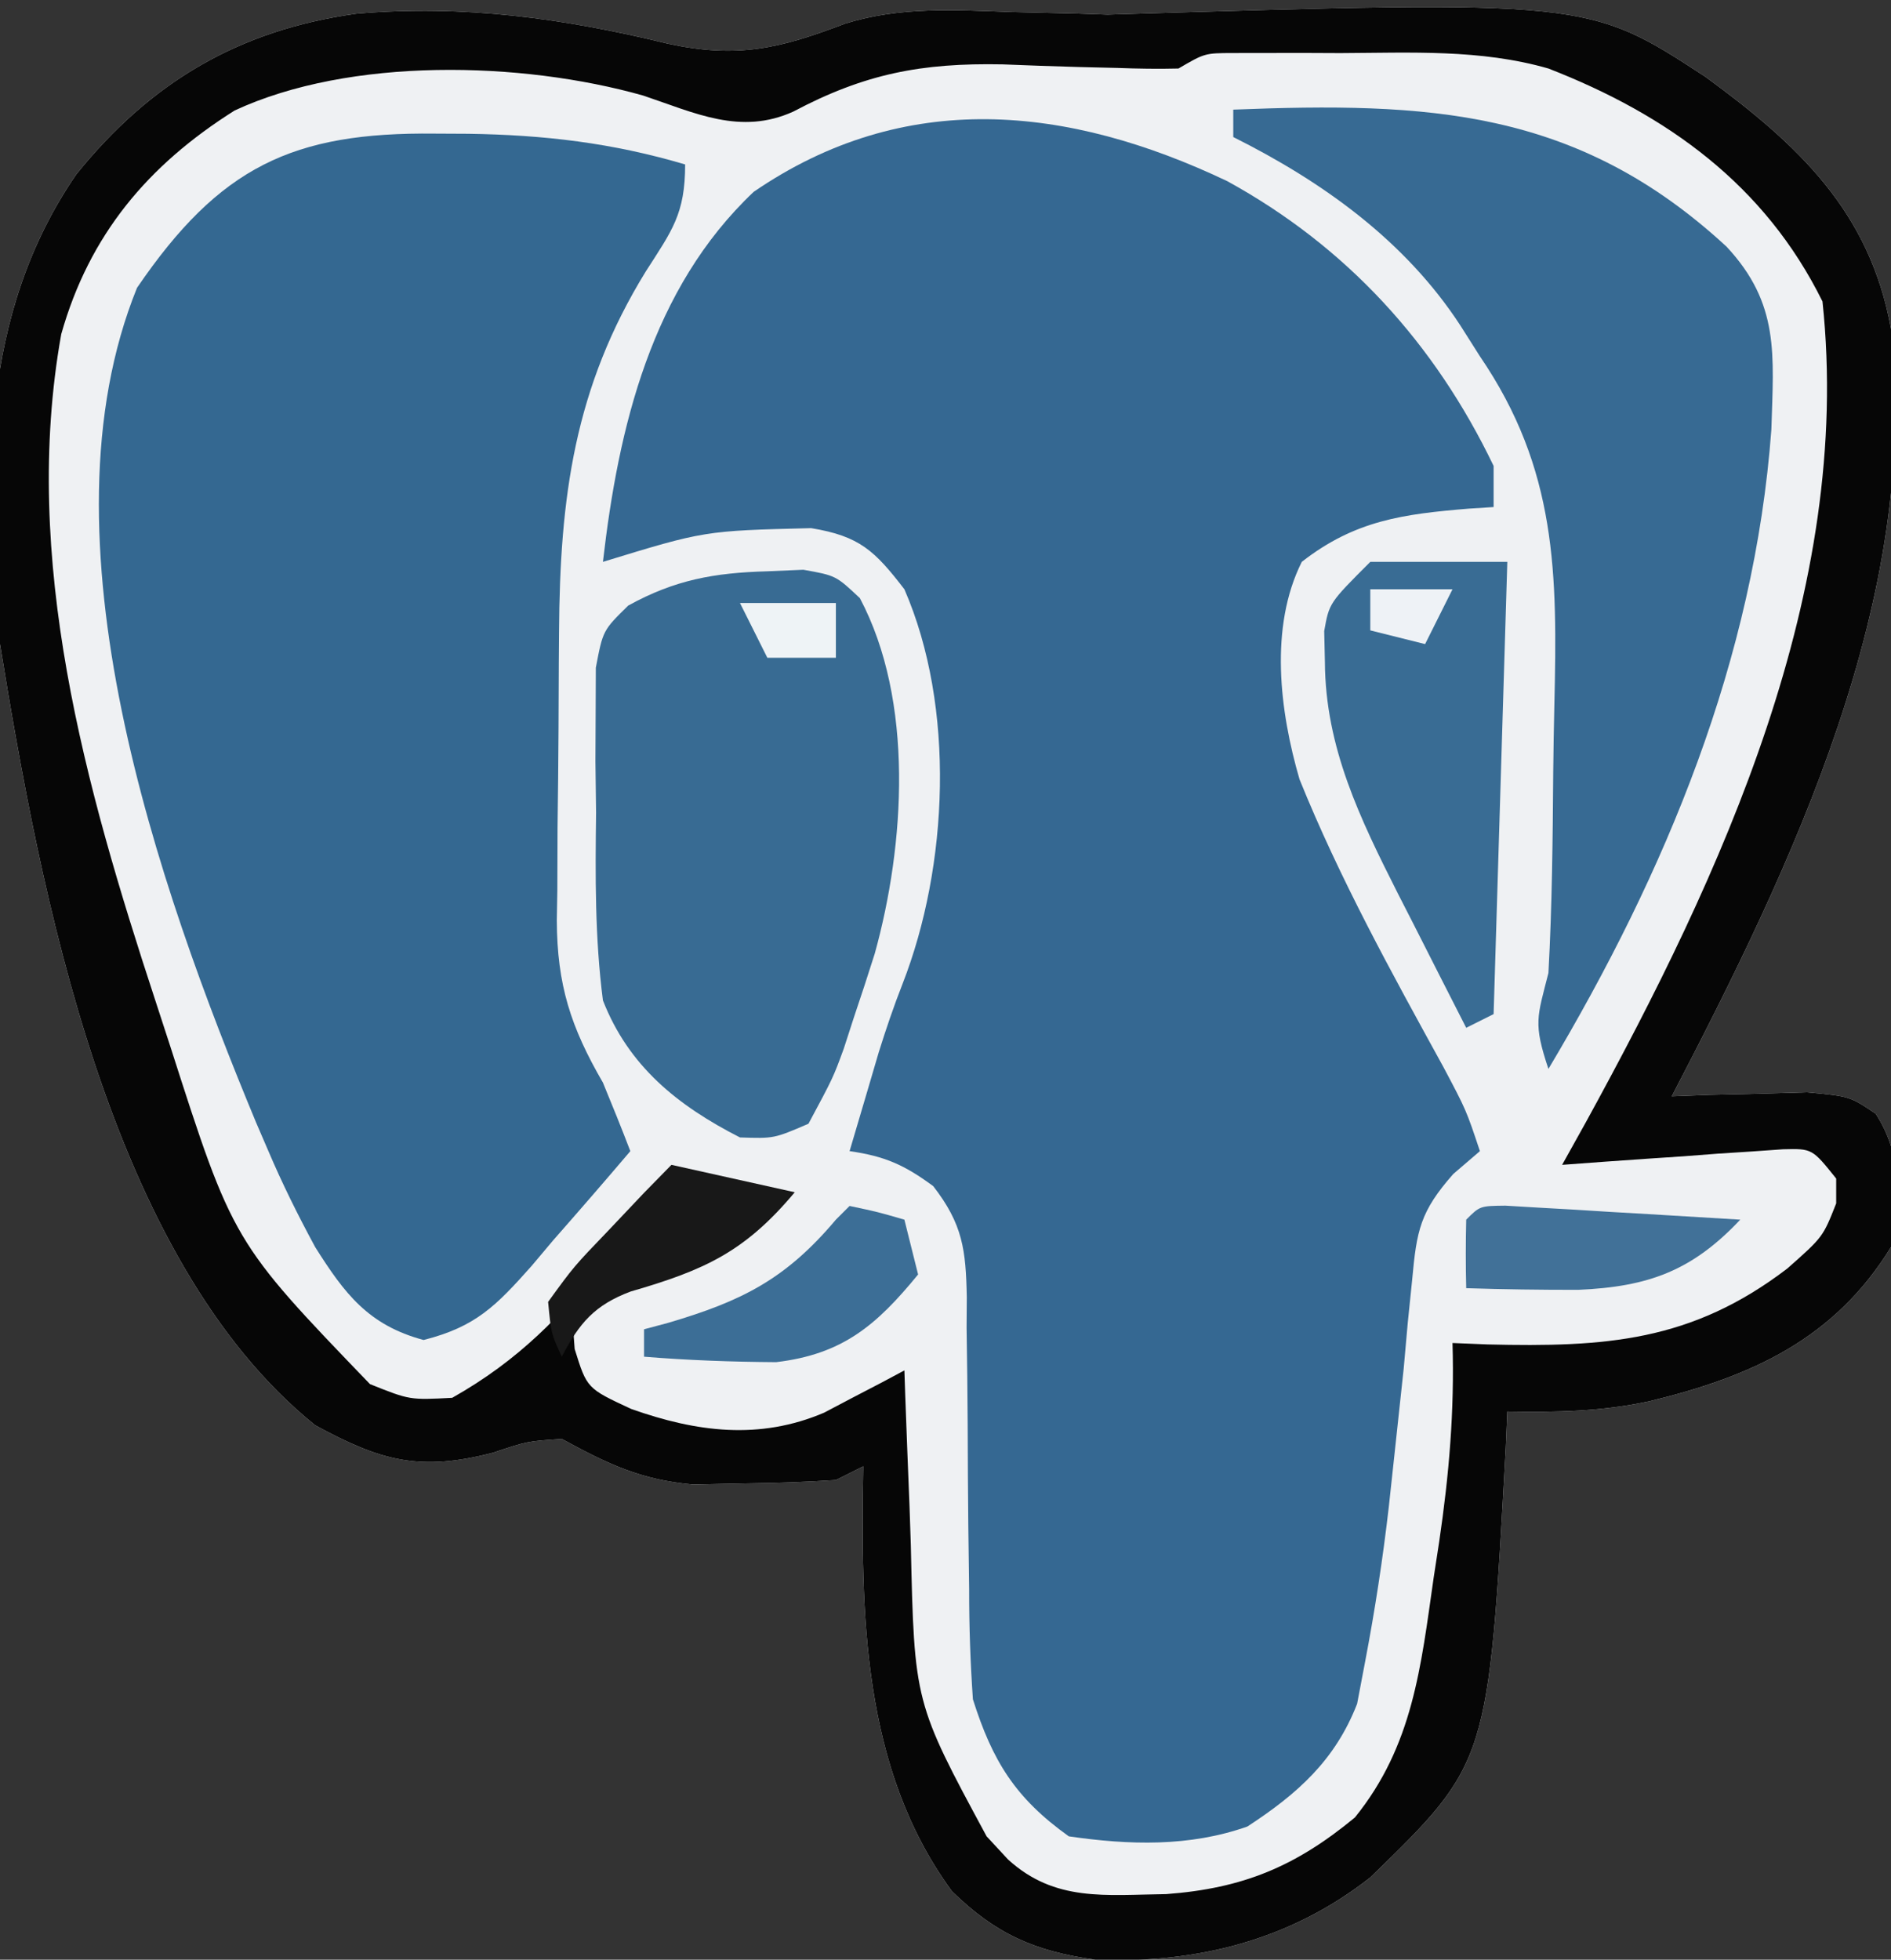 <?xml version="1.0" encoding="UTF-8"?>
<svg version="1.1" xmlns="http://www.w3.org/2000/svg" width="138" height="143">
<rect width="100%" height="100%" fill="#333333" stroke="none"/>
<path d="M0 0 C6.772 4.958 11.988 9.829 13.531 18.387 C15.734 37.978 6.31 57.512 -2.469 74.387 C-1.113 74.335 -1.113 74.335 0.27 74.281 C1.449 74.254 2.629 74.227 3.844 74.199 C5.016 74.164 6.187 74.13 7.395 74.094 C10.531 74.387 10.531 74.387 12.418 75.66 C14.391 78.721 14.21 81.947 13.531 85.387 C9.404 92.094 3.401 94.82 -4.094 96.637 C-7.586 97.39 -10.901 97.448 -14.469 97.387 C-14.506 98.258 -14.544 99.13 -14.582 100.027 C-15.851 123.011 -15.851 123.011 -24.469 131.387 C-30.35 135.998 -37.18 137.687 -44.531 137.387 C-48.954 136.775 -51.804 135.519 -55 132.391 C-61.6 123.386 -61.642 112.06 -61.469 101.387 C-62.459 101.882 -62.459 101.882 -63.469 102.387 C-65.715 102.536 -67.967 102.608 -70.219 102.637 C-72.036 102.675 -72.036 102.675 -73.891 102.715 C-77.758 102.36 -80.09 101.222 -83.469 99.387 C-86.001 99.56 -86.001 99.56 -88.469 100.387 C-93.797 101.777 -96.634 101.024 -101.469 98.387 C-116.55 86.248 -121.523 59.45 -124.469 41.387 C-125.751 29.479 -125.913 17.284 -118.891 7.098 C-113.493 0.411 -107.086 -3.41 -98.469 -4.613 C-90.614 -5.292 -83.308 -4.273 -75.696 -2.417 C-70.649 -1.333 -67.569 -2.063 -62.792 -3.89 C-58.798 -5.133 -54.86 -4.89 -50.719 -4.738 C-49.078 -4.695 -47.438 -4.655 -45.797 -4.621 C-44.728 -4.585 -44.728 -4.585 -43.638 -4.547 C-8.589 -5.613 -8.589 -5.613 0 0 Z " fill="#EFF1F3" transform="translate(124.469,5.613)"/>
<path d="M0 0 C8.711 4.78 15.145 11.838 19.438 20.781 C19.438 21.771 19.438 22.761 19.438 23.781 C18.846 23.819 18.254 23.856 17.645 23.895 C12.87 24.292 9.333 24.738 5.438 27.781 C3.056 32.545 3.827 38.686 5.273 43.648 C8.206 50.911 11.999 57.772 15.766 64.629 C17.438 67.781 17.438 67.781 18.438 70.781 C17.797 71.331 17.156 71.88 16.496 72.446 C14.078 75.189 13.824 76.554 13.496 80.148 C13.389 81.193 13.282 82.237 13.172 83.313 C13.025 84.968 13.025 84.968 12.875 86.656 C12.636 88.92 12.392 91.183 12.145 93.445 C12.027 94.536 11.909 95.627 11.788 96.751 C11.349 100.552 10.78 104.273 10.062 108.031 C9.869 109.047 9.676 110.063 9.477 111.109 C7.874 115.23 5.127 117.68 1.465 120.066 C-2.768 121.559 -7.162 121.421 -11.562 120.781 C-15.471 117.99 -17.132 115.29 -18.562 110.781 C-18.748 108.081 -18.84 105.476 -18.836 102.777 C-18.856 101.217 -18.877 99.656 -18.898 98.096 C-18.921 95.651 -18.938 93.207 -18.943 90.762 C-18.953 88.392 -18.987 86.022 -19.023 83.652 C-19.018 82.923 -19.013 82.194 -19.008 81.442 C-19.075 77.976 -19.305 76.114 -21.456 73.336 C-23.559 71.784 -24.994 71.148 -27.562 70.781 C-27.127 69.302 -26.689 67.823 -26.25 66.344 C-25.979 65.423 -25.709 64.503 -25.43 63.555 C-24.905 61.876 -24.338 60.208 -23.695 58.57 C-20.35 50 -19.82 38.379 -23.562 29.781 C-25.726 26.97 -26.829 25.902 -30.367 25.32 C-38.152 25.511 -38.152 25.511 -45.562 27.781 C-44.43 17.94 -42.024 7.84 -34.562 0.781 C-23.545 -6.774 -11.646 -5.539 0 0 Z " fill="#356892" transform="translate(89.562,13.219)"/>
<path d="M0 0 C1.2 0.006 1.2 0.006 2.423 0.012 C7.946 0.093 12.933 0.675 18.25 2.25 C18.25 5.857 17.302 7.061 15.375 10.062 C10.165 18.522 9.106 26.529 9.047 36.379 C9.038 37.508 9.038 37.508 9.03 38.66 C9.02 40.241 9.014 41.821 9.01 43.402 C9 45.809 8.969 48.216 8.938 50.623 C8.931 52.167 8.926 53.71 8.922 55.254 C8.91 55.967 8.897 56.679 8.884 57.413 C8.905 62.124 9.901 65.198 12.25 69.25 C12.935 70.909 13.609 72.573 14.25 74.25 C12.394 76.436 10.518 78.597 8.625 80.75 C8.103 81.37 7.581 81.99 7.043 82.629 C4.468 85.521 2.987 87.063 -0.836 88.031 C-4.872 86.949 -6.606 84.648 -8.75 81.25 C-10.026 78.888 -11.143 76.643 -12.188 74.188 C-12.48 73.51 -12.772 72.832 -13.073 72.134 C-20.207 54.945 -29.166 29.532 -21.75 11.25 C-15.725 2.422 -10.395 -0.12 0 0 Z " fill="#346891" transform="translate(31.75,9.75)"/>
<path d="M0 0 C6.772 4.958 11.988 9.829 13.531 18.387 C15.734 37.978 6.31 57.512 -2.469 74.387 C-1.113 74.335 -1.113 74.335 0.27 74.281 C1.449 74.254 2.629 74.227 3.844 74.199 C5.016 74.164 6.187 74.13 7.395 74.094 C10.531 74.387 10.531 74.387 12.418 75.66 C14.391 78.721 14.21 81.947 13.531 85.387 C9.404 92.094 3.401 94.82 -4.094 96.637 C-7.586 97.39 -10.901 97.448 -14.469 97.387 C-14.506 98.258 -14.544 99.13 -14.582 100.027 C-15.851 123.011 -15.851 123.011 -24.469 131.387 C-30.35 135.998 -37.18 137.687 -44.531 137.387 C-48.954 136.775 -51.804 135.519 -55 132.391 C-61.6 123.386 -61.642 112.06 -61.469 101.387 C-62.459 101.882 -62.459 101.882 -63.469 102.387 C-65.715 102.536 -67.967 102.608 -70.219 102.637 C-72.036 102.675 -72.036 102.675 -73.891 102.715 C-77.758 102.36 -80.09 101.222 -83.469 99.387 C-86.001 99.56 -86.001 99.56 -88.469 100.387 C-93.797 101.777 -96.634 101.024 -101.469 98.387 C-116.55 86.248 -121.523 59.45 -124.469 41.387 C-125.751 29.479 -125.913 17.284 -118.891 7.098 C-113.493 0.411 -107.086 -3.41 -98.469 -4.613 C-90.614 -5.292 -83.308 -4.273 -75.696 -2.417 C-70.649 -1.333 -67.569 -2.063 -62.792 -3.89 C-58.798 -5.133 -54.86 -4.89 -50.719 -4.738 C-49.078 -4.695 -47.438 -4.655 -45.797 -4.621 C-44.728 -4.585 -44.728 -4.585 -43.638 -4.547 C-8.589 -5.613 -8.589 -5.613 0 0 Z M-38.469 -0.613 C-39.959 -0.576 -41.452 -0.6 -42.941 -0.656 C-44.292 -0.688 -44.292 -0.688 -45.67 -0.721 C-47.551 -0.773 -49.431 -0.838 -51.311 -0.916 C-57.206 -1.029 -61.347 -0.241 -66.579 2.531 C-70.432 4.277 -73.75 2.627 -77.535 1.359 C-86.416 -1.153 -98.913 -1.463 -107.344 2.449 C-113.679 6.438 -117.95 11.521 -120 18.77 C-122.938 35.176 -118.23 51.862 -113.156 67.324 C-112.79 68.449 -112.423 69.574 -112.045 70.733 C-107.466 85.004 -107.466 85.004 -97.469 95.387 C-94.565 96.551 -94.565 96.551 -91.469 96.387 C-86.639 93.664 -83.475 90.406 -80.094 86.137 C-79.644 85.582 -79.194 85.028 -78.73 84.457 C-77.636 83.106 -76.551 81.747 -75.469 80.387 C-74.548 80.617 -74.548 80.617 -73.609 80.852 C-72.903 81.028 -72.197 81.205 -71.469 81.387 C-70.135 81.72 -68.802 82.053 -67.469 82.387 C-71.754 85.522 -75.282 86.99 -80.469 88.387 C-82.744 90.203 -82.744 90.203 -82.531 92.824 C-81.639 95.699 -81.639 95.699 -78.406 97.199 C-73.641 98.892 -69.03 99.482 -64.322 97.469 C-63.627 97.103 -62.931 96.737 -62.215 96.359 C-61.509 95.992 -60.803 95.625 -60.076 95.246 C-59.546 94.963 -59.015 94.679 -58.469 94.387 C-58.439 95.27 -58.439 95.27 -58.409 96.172 C-58.312 98.89 -58.203 101.607 -58.094 104.324 C-58.063 105.25 -58.032 106.177 -58 107.131 C-57.743 118.619 -57.743 118.619 -52.469 128.387 C-51.953 128.944 -51.438 129.5 -50.906 130.074 C-47.484 133.199 -43.771 132.654 -39.359 132.602 C-33.749 132.185 -29.915 130.582 -25.594 127.012 C-21.35 121.769 -20.776 116.007 -19.844 109.512 C-19.71 108.639 -19.576 107.766 -19.438 106.867 C-18.718 101.983 -18.321 97.322 -18.469 92.387 C-17.2 92.439 -17.2 92.439 -15.906 92.492 C-7.326 92.697 -1.036 92.302 5.969 86.949 C8.564 84.653 8.564 84.653 9.531 82.199 C9.531 81.601 9.531 81.003 9.531 80.387 C7.779 78.198 7.779 78.198 5.652 78.251 C4.536 78.33 4.536 78.33 3.398 78.41 C2.593 78.462 1.787 78.513 0.957 78.566 C0.115 78.631 -0.726 78.695 -1.594 78.762 C-2.443 78.818 -3.293 78.875 -4.168 78.934 C-6.269 79.075 -8.369 79.23 -10.469 79.387 C-9.599 77.824 -9.599 77.824 -8.711 76.23 C1.196 58.161 10.777 37.508 8.531 16.387 C4.332 7.889 -2.781 2.767 -11.469 -0.613 C-16.423 -2.041 -21.545 -1.76 -26.656 -1.738 C-27.571 -1.742 -28.485 -1.746 -29.428 -1.75 C-30.738 -1.748 -30.738 -1.748 -32.074 -1.746 C-32.87 -1.745 -33.665 -1.744 -34.485 -1.743 C-36.544 -1.737 -36.544 -1.737 -38.469 -0.613 Z " fill="#060606" transform="translate(124.469,5.613)"/>
<path d="M0 0 C14.142 -0.555 25.076 -0.091 36 10 C39.882 14.168 39.433 17.861 39.27 23.332 C38.036 40.113 31.57 55.632 23 70 C21.882 66.646 22.179 66.247 23 63 C23.269 58.1 23.313 53.201 23.35 48.294 C23.367 46.692 23.394 45.09 23.432 43.488 C23.661 33.861 23.628 26.247 18 18 C17.533 17.263 17.066 16.526 16.584 15.767 C12.565 9.59 6.547 5.273 0 2 C0 1.34 0 0.68 0 0 Z " fill="#376A93" transform="translate(90,8)"/>
<path d="M0 0 C0.866 -0.037 1.732 -0.075 2.625 -0.113 C5 0.312 5 0.312 6.75 1.957 C10.73 9.457 10.04 19.957 7.836 27.902 C7.344 29.461 6.836 31.014 6.312 32.562 C6.069 33.314 5.825 34.065 5.574 34.839 C4.801 36.953 4.801 36.953 3 40.312 C0.484 41.395 0.484 41.395 -2 41.312 C-6.544 38.994 -10.122 36.123 -12 31.312 C-12.59 26.742 -12.558 22.227 -12.5 17.625 C-12.515 16.389 -12.531 15.154 -12.547 13.881 C-12.542 12.699 -12.537 11.518 -12.531 10.301 C-12.527 9.224 -12.522 8.146 -12.518 7.036 C-12 4.312 -12 4.312 -10.154 2.501 C-6.728 0.611 -3.858 0.109 0 0 Z " fill="#386B93" transform="translate(56,41.688)"/>
<path d="M0 0 C3.3 0 6.6 0 10 0 C9.67 10.89 9.34 21.78 9 33 C8.01 33.495 8.01 33.495 7 34 C5.703 31.461 4.413 28.919 3.125 26.375 C2.76 25.662 2.395 24.949 2.02 24.215 C-0.737 18.751 -3.28 13.554 -3.312 7.312 C-3.329 6.566 -3.346 5.82 -3.363 5.051 C-3 3 -3 3 0 0 Z " fill="#396C94" transform="translate(100,41)"/>
<path d="M0 0 C2.062 0.438 2.062 0.438 4 1 C4.33 2.32 4.66 3.64 5 5 C1.972 8.7 -0.504 10.823 -5.359 11.398 C-8.591 11.377 -11.779 11.262 -15 11 C-15 10.34 -15 9.68 -15 9 C-14.408 8.841 -13.817 8.683 -13.207 8.52 C-7.885 6.948 -4.673 5.362 -1 1 C-0.67 0.67 -0.34 0.34 0 0 Z " fill="#3C6E96" transform="translate(62,88)"/>
<path d="M0 0 C1.186 0.071 1.186 0.071 2.396 0.143 C3.677 0.215 3.677 0.215 4.984 0.289 C5.882 0.345 6.78 0.401 7.705 0.459 C8.607 0.511 9.508 0.564 10.437 0.617 C12.673 0.748 14.908 0.883 17.142 1.022 C13.644 4.734 10.471 5.922 5.306 6.143 C2.582 6.146 -0.135 6.109 -2.858 6.022 C-2.9 4.356 -2.898 2.688 -2.858 1.022 C-1.858 0.022 -1.858 0.022 0 0 Z " fill="#417198" transform="translate(109.858,87.978)"/>
<path d="M0 0 C4.455 0.99 4.455 0.99 9 2 C5.359 6.346 2.429 7.678 -2.973 9.242 C-5.588 10.22 -6.728 11.54 -8 14 C-8.777 12.328 -8.777 12.328 -9 10 C-7.129 7.422 -7.129 7.422 -4.562 4.75 C-3.296 3.412 -3.296 3.412 -2.004 2.047 C-1.343 1.371 -0.681 0.696 0 0 Z " fill="#181818" transform="translate(49,85)"/>
<path d="M0 0 C2.31 0 4.62 0 7 0 C7 1.32 7 2.64 7 4 C5.35 4 3.7 4 2 4 C1.34 2.68 0.68 1.36 0 0 Z " fill="#EEF3F6" transform="translate(54,44)"/>
<path d="M0 0 C1.98 0 3.96 0 6 0 C5.34 1.32 4.68 2.64 4 4 C2.68 3.67 1.36 3.34 0 3 C0 2.01 0 1.02 0 0 Z " fill="#EEF2F6" transform="translate(100,43)"/>
</svg>
